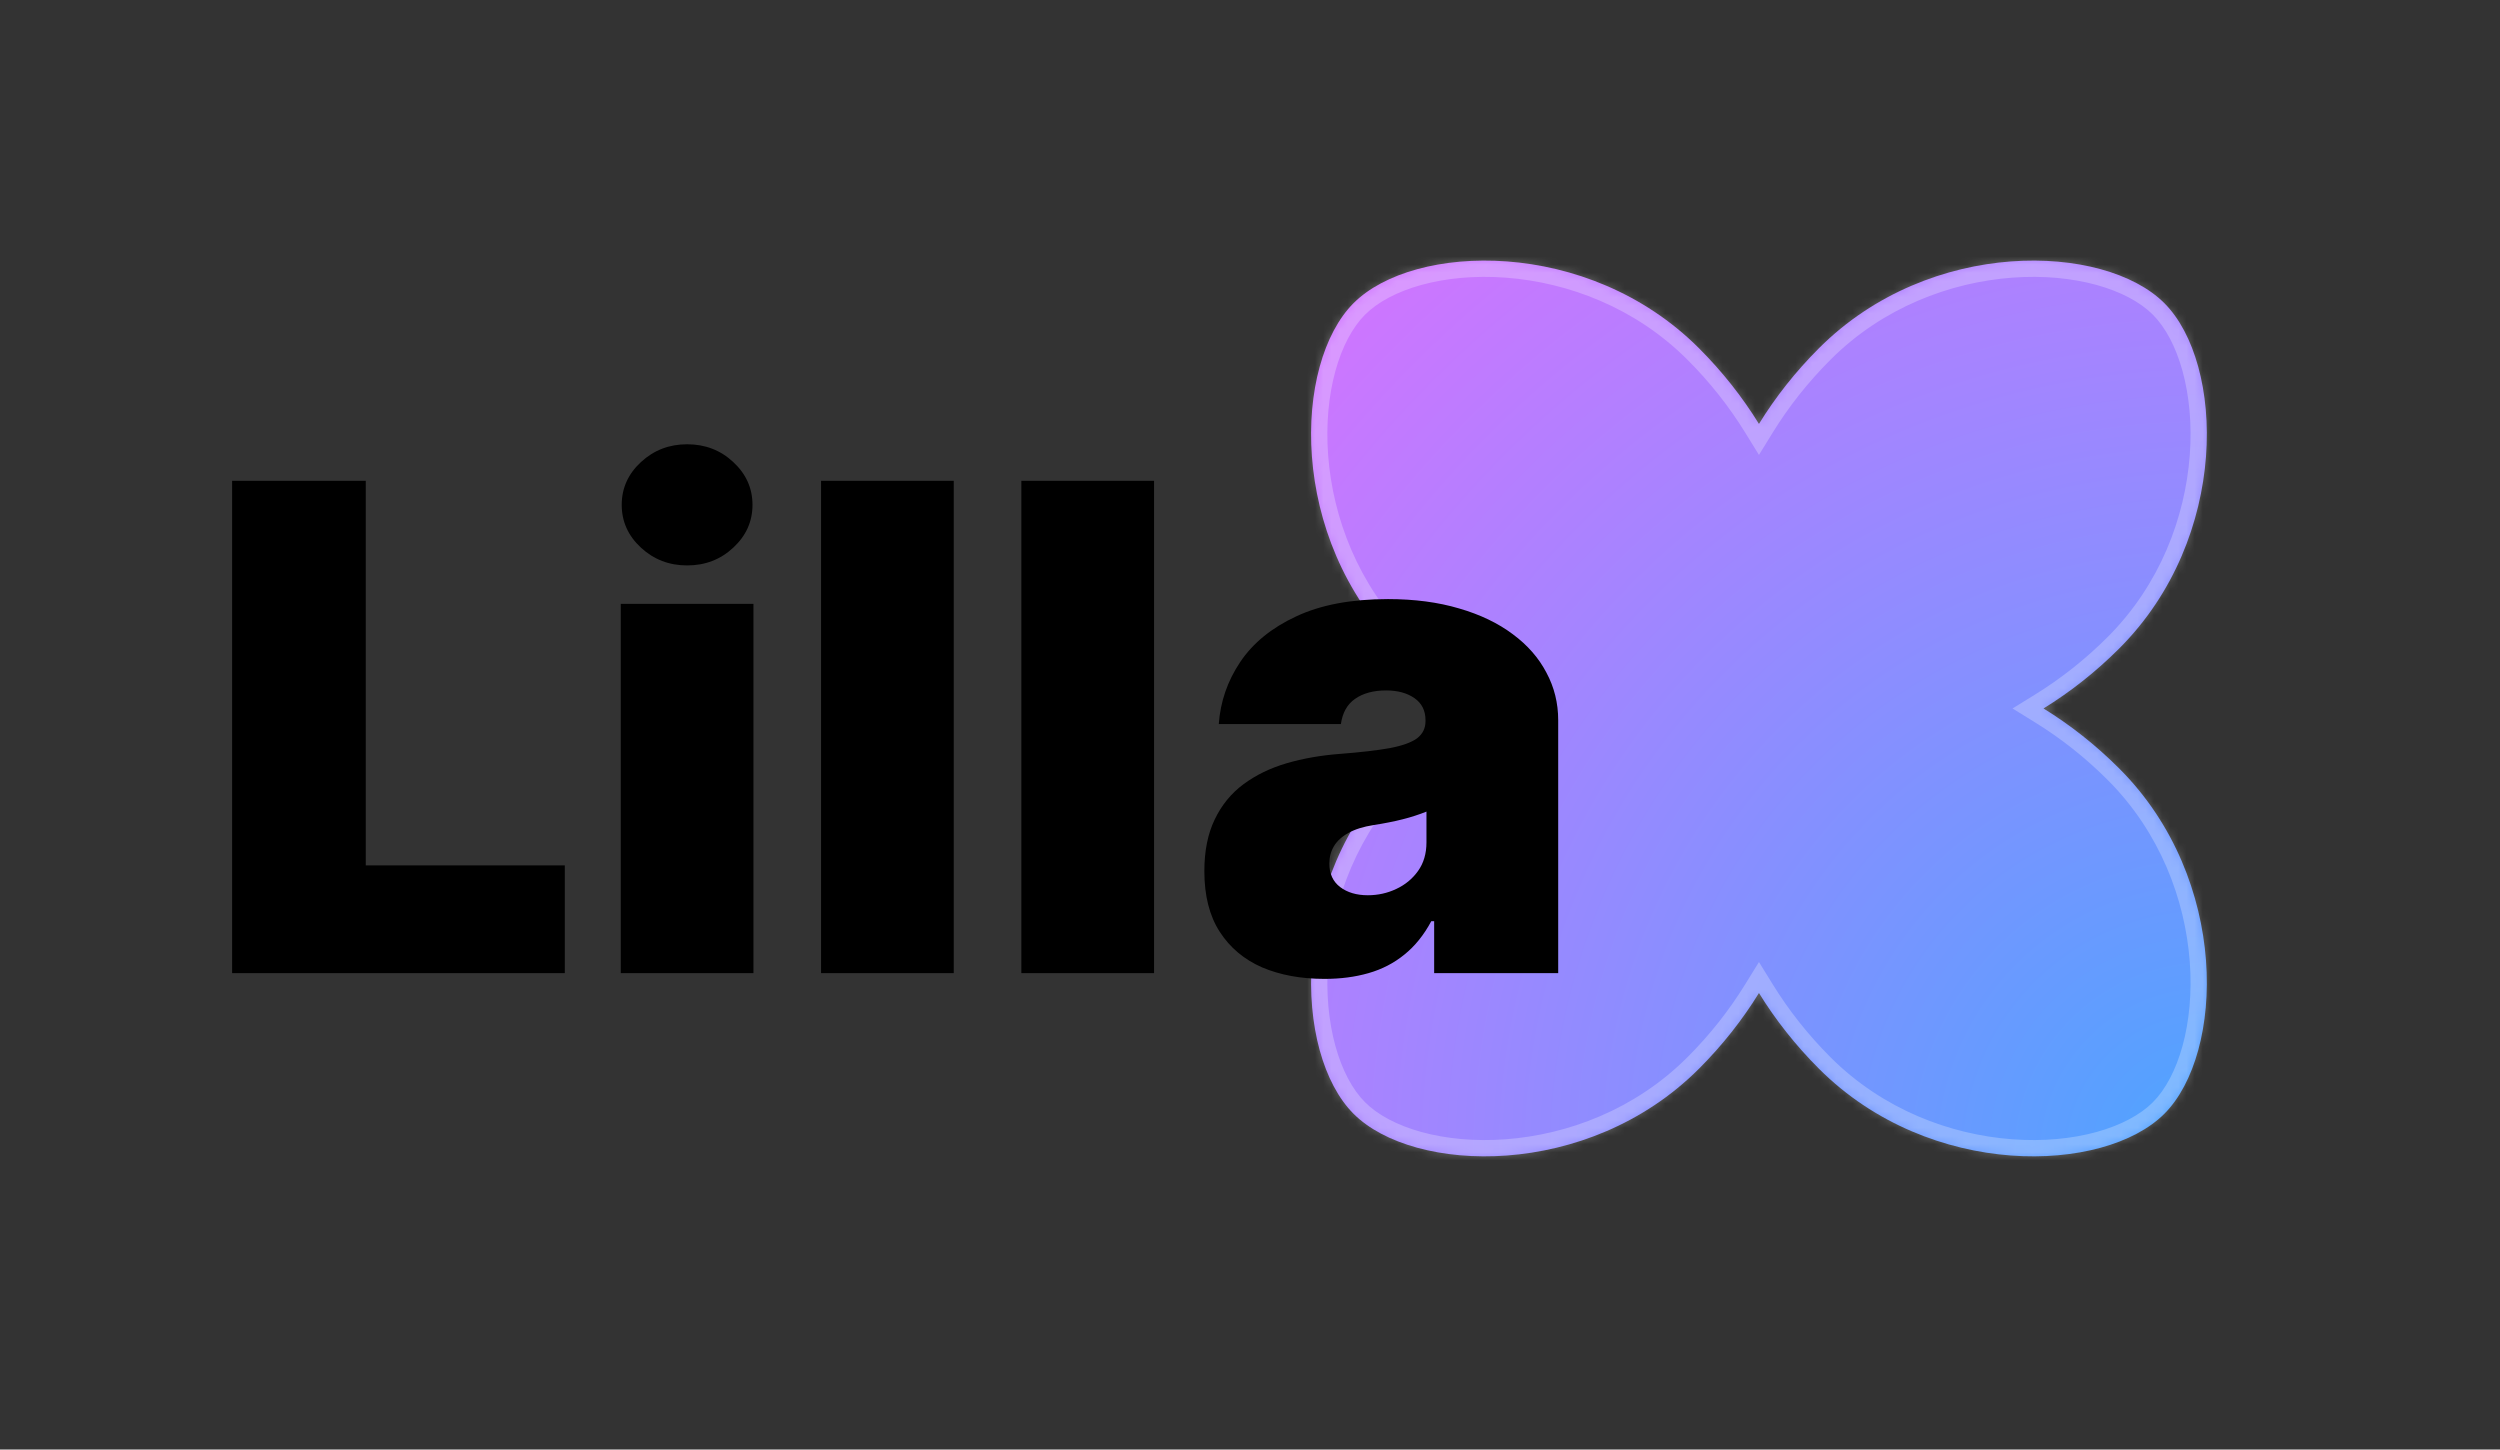 <svg width="307" height="178" viewBox="0 0 307 178" fill="none" xmlns="http://www.w3.org/2000/svg">
<rect x="0" y="0" width="307" height="178" fill="#333333" stroke="none"/>
<mask id="path-1-inside-1_2819_57" fill="white">
<path d="M223.375 42.753C237.023 29.105 258.403 29.847 265.778 37.222C273.153 44.596 273.896 65.978 260.248 79.626C257.355 82.519 254.232 84.971 250.943 87C254.232 89.028 257.354 91.482 260.247 94.375C273.895 108.023 273.153 129.404 265.778 136.778C258.404 144.153 237.023 144.895 223.375 131.248C220.482 128.355 218.028 125.232 216 121.943C213.971 125.232 211.519 128.355 208.626 131.248C194.978 144.896 173.596 144.153 166.222 136.778C158.847 129.403 158.105 108.023 171.753 94.375C174.645 91.482 177.767 89.028 181.055 87C177.767 84.972 174.645 82.518 171.753 79.626C158.105 65.978 158.847 44.596 166.222 37.222C173.596 29.847 194.978 29.105 208.626 42.753C211.518 45.645 213.971 48.767 216 52.055C218.028 48.766 220.482 45.645 223.375 42.753Z"/>
</mask>
<path d="M223.375 42.753C237.023 29.105 258.403 29.847 265.778 37.222C273.153 44.596 273.896 65.978 260.248 79.626C257.355 82.519 254.232 84.971 250.943 87C254.232 89.028 257.354 91.482 260.247 94.375C273.895 108.023 273.153 129.404 265.778 136.778C258.404 144.153 237.023 144.895 223.375 131.248C220.482 128.355 218.028 125.232 216 121.943C213.971 125.232 211.519 128.355 208.626 131.248C194.978 144.896 173.596 144.153 166.222 136.778C158.847 129.403 158.105 108.023 171.753 94.375C174.645 91.482 177.767 89.028 181.055 87C177.767 84.972 174.645 82.518 171.753 79.626C158.105 65.978 158.847 44.596 166.222 37.222C173.596 29.847 194.978 29.105 208.626 42.753C211.518 45.645 213.971 48.767 216 52.055C218.028 48.766 220.482 45.645 223.375 42.753Z" fill="url(#paint0_radial_2819_57)"/>
<path d="M223.375 42.753L221.961 41.339L221.961 41.339L223.375 42.753ZM265.778 37.222L267.192 35.807L267.192 35.807L265.778 37.222ZM260.248 79.626L261.662 81.04H261.662L260.248 79.626ZM250.943 87L249.893 85.298L247.134 87L249.893 88.702L250.943 87ZM260.247 94.375L261.661 92.961L261.661 92.961L260.247 94.375ZM265.778 136.778L267.192 138.192L267.192 138.192L265.778 136.778ZM223.375 131.248L221.961 132.662L221.961 132.662L223.375 131.248ZM216 121.943L217.702 120.893L216 118.134L214.298 120.893L216 121.943ZM208.626 131.248L210.04 132.662L208.626 131.248ZM166.222 136.778L164.807 138.192L164.807 138.192L166.222 136.778ZM171.753 94.375L170.339 92.961H170.339L171.753 94.375ZM181.055 87L182.106 88.702L184.865 87L182.106 85.298L181.055 87ZM171.753 79.626L170.339 81.04L170.339 81.04L171.753 79.626ZM166.222 37.222L164.807 35.807L164.807 35.807L166.222 37.222ZM208.626 42.753L210.04 41.339L210.04 41.339L208.626 42.753ZM216 52.055L214.298 53.105L216 55.864L217.702 53.105L216 52.055ZM223.375 42.753L224.789 44.167C231.227 37.729 239.511 34.666 247.079 34.098C254.75 33.522 261.252 35.524 264.364 38.636L265.778 37.222L267.192 35.807C262.929 31.544 255.054 29.488 246.779 30.109C238.401 30.738 229.171 34.129 221.961 41.339L223.375 42.753ZM265.778 37.222L264.364 38.636C267.476 41.747 269.478 48.25 268.902 55.922C268.334 63.489 265.271 71.774 258.834 78.212L260.248 79.626L261.662 81.04C268.872 73.83 272.262 64.6 272.891 56.221C273.512 47.946 271.455 40.07 267.192 35.807L265.778 37.222ZM260.248 79.626L258.834 78.212C256.051 80.995 253.05 83.351 249.893 85.298L250.943 87L251.993 88.702C255.414 86.592 258.659 84.043 261.662 81.04L260.248 79.626ZM250.943 87L249.893 88.702C253.049 90.649 256.049 93.006 258.833 95.789L260.247 94.375L261.661 92.961C258.659 89.958 255.414 87.408 251.993 85.298L250.943 87ZM260.247 94.375L258.833 95.789C265.27 102.227 268.333 110.511 268.902 118.079C269.478 125.75 267.476 132.252 264.364 135.364L265.778 136.778L267.192 138.192C271.455 133.929 273.512 126.054 272.89 117.779C272.261 109.401 268.871 100.171 261.661 92.961L260.247 94.375ZM265.778 136.778L264.364 135.364C261.252 138.476 254.75 140.478 247.079 139.902C239.511 139.334 231.227 136.271 224.789 129.834L223.375 131.248L221.961 132.662C229.171 139.872 238.401 143.262 246.779 143.891C255.054 144.512 262.929 142.455 267.192 138.192L265.778 136.778ZM223.375 131.248L224.789 129.834C222.006 127.05 219.649 124.05 217.702 120.893L216 121.943L214.298 122.993C216.408 126.414 218.958 129.66 221.961 132.662L223.375 131.248ZM216 121.943L214.298 120.893C212.351 124.05 209.995 127.051 207.212 129.834L208.626 131.248L210.04 132.662C213.043 129.659 215.592 126.414 217.702 122.993L216 121.943ZM208.626 131.248L207.212 129.834C200.774 136.271 192.489 139.334 184.921 139.902C177.25 140.478 170.747 138.476 167.636 135.364L166.222 136.778L164.807 138.192C169.07 142.455 176.946 144.512 185.221 143.891C193.6 143.262 202.83 139.872 210.04 132.662L208.626 131.248ZM166.222 136.778L167.636 135.364C164.524 132.252 162.522 125.75 163.098 118.079C163.666 110.511 166.729 102.227 173.167 95.789L171.753 94.375L170.339 92.961C163.128 100.171 159.739 109.401 159.109 117.779C158.488 126.054 160.544 133.929 164.807 138.192L166.222 136.778ZM171.753 94.375L173.167 95.789C175.95 93.006 178.95 90.649 182.106 88.702L181.055 87L180.005 85.298C176.584 87.408 173.341 89.959 170.339 92.961L171.753 94.375ZM181.055 87L182.106 85.298C178.95 83.351 175.95 80.995 173.167 78.212L171.753 79.626L170.339 81.04C173.341 84.042 176.585 86.592 180.005 88.702L181.055 87ZM171.753 79.626L173.167 78.212C166.729 71.774 163.666 63.489 163.098 55.922C162.522 48.25 164.524 41.747 167.636 38.636L166.222 37.222L164.807 35.807C160.544 40.07 158.488 47.946 159.109 56.221C159.738 64.6 163.128 73.83 170.339 81.04L171.753 79.626ZM166.222 37.222L167.636 38.636C170.747 35.524 177.25 33.522 184.921 34.098C192.489 34.666 200.774 37.729 207.212 44.167L208.626 42.753L210.04 41.339C202.83 34.128 193.6 30.738 185.221 30.109C176.946 29.488 169.07 31.544 164.807 35.807L166.222 37.222ZM208.626 42.753L207.212 44.167C209.994 46.95 212.351 49.949 214.298 53.105L216 52.055L217.702 51.005C215.592 47.584 213.042 44.34 210.04 41.339L208.626 42.753ZM216 52.055L217.702 53.105C219.648 49.949 222.006 46.95 224.789 44.167L223.375 42.753L221.961 41.339C218.959 44.34 216.408 47.584 214.298 51.005L216 52.055Z" fill="white" fill-opacity="0.25" mask="url(#path-1-inside-1_2819_57)"/>
<path d="M28.504 119.5V59.044H44.916V106.275H69.358V119.5H28.504ZM76.229 119.5V74.158H92.524V119.5H76.229ZM84.376 69.435C82.172 69.435 80.283 68.707 78.709 67.251C77.134 65.794 76.347 64.043 76.347 61.996C76.347 59.95 77.134 58.198 78.709 56.742C80.283 55.286 82.172 54.557 84.376 54.557C86.6 54.557 88.489 55.286 90.044 56.742C91.618 58.198 92.406 59.95 92.406 61.996C92.406 64.043 91.618 65.794 90.044 67.251C88.489 68.707 86.6 69.435 84.376 69.435ZM117.121 59.044V119.5H100.826V59.044H117.121ZM141.718 59.044V119.5H125.423V59.044H141.718ZM162.654 120.208C159.761 120.208 157.203 119.736 154.979 118.792C152.775 117.827 151.043 116.371 149.784 114.423C148.524 112.474 147.895 109.995 147.895 106.984C147.895 104.504 148.318 102.389 149.164 100.637C150.01 98.866 151.191 97.42 152.706 96.298C154.222 95.176 155.983 94.32 157.99 93.73C160.017 93.139 162.202 92.755 164.543 92.578C167.082 92.382 169.119 92.145 170.654 91.87C172.209 91.575 173.33 91.171 174.019 90.66C174.708 90.128 175.052 89.43 175.052 88.564V88.446C175.052 87.265 174.6 86.36 173.694 85.73C172.789 85.1 171.628 84.785 170.211 84.785C168.656 84.785 167.387 85.13 166.403 85.819C165.439 86.488 164.858 87.521 164.662 88.918H149.666C149.863 86.163 150.738 83.624 152.293 81.302C153.867 78.96 156.16 77.091 159.171 75.693C162.182 74.276 165.941 73.568 170.447 73.568C173.694 73.568 176.607 73.952 179.185 74.719C181.763 75.467 183.957 76.52 185.768 77.878C187.578 79.216 188.956 80.79 189.901 82.601C190.865 84.392 191.347 86.34 191.347 88.446V119.5H176.115V113.124H175.761C174.856 114.816 173.753 116.184 172.455 117.227C171.175 118.27 169.709 119.028 168.056 119.5C166.423 119.972 164.622 120.208 162.654 120.208ZM167.968 109.936C169.208 109.936 170.369 109.68 171.451 109.168C172.553 108.657 173.448 107.919 174.137 106.954C174.826 105.99 175.17 104.819 175.17 103.441V99.663C174.737 99.84 174.275 100.007 173.783 100.165C173.311 100.322 172.799 100.47 172.248 100.608C171.717 100.745 171.146 100.873 170.536 100.991C169.945 101.109 169.326 101.218 168.676 101.316C167.417 101.513 166.383 101.838 165.577 102.29C164.789 102.723 164.199 103.264 163.805 103.914C163.432 104.544 163.245 105.252 163.245 106.039C163.245 107.299 163.687 108.263 164.573 108.932C165.459 109.601 166.59 109.936 167.968 109.936Z" fill="black"/>
<defs>
<radialGradient id="paint0_radial_2819_57" cx="0" cy="0" r="1" gradientUnits="userSpaceOnUse" gradientTransform="translate(270.753 141.753) rotate(-134.898) scale(182.763 182.763)">
<stop stop-color="#4DA4FF"/>
<stop offset="1" stop-color="#ED6AFF"/>
</radialGradient>
</defs>
</svg>

